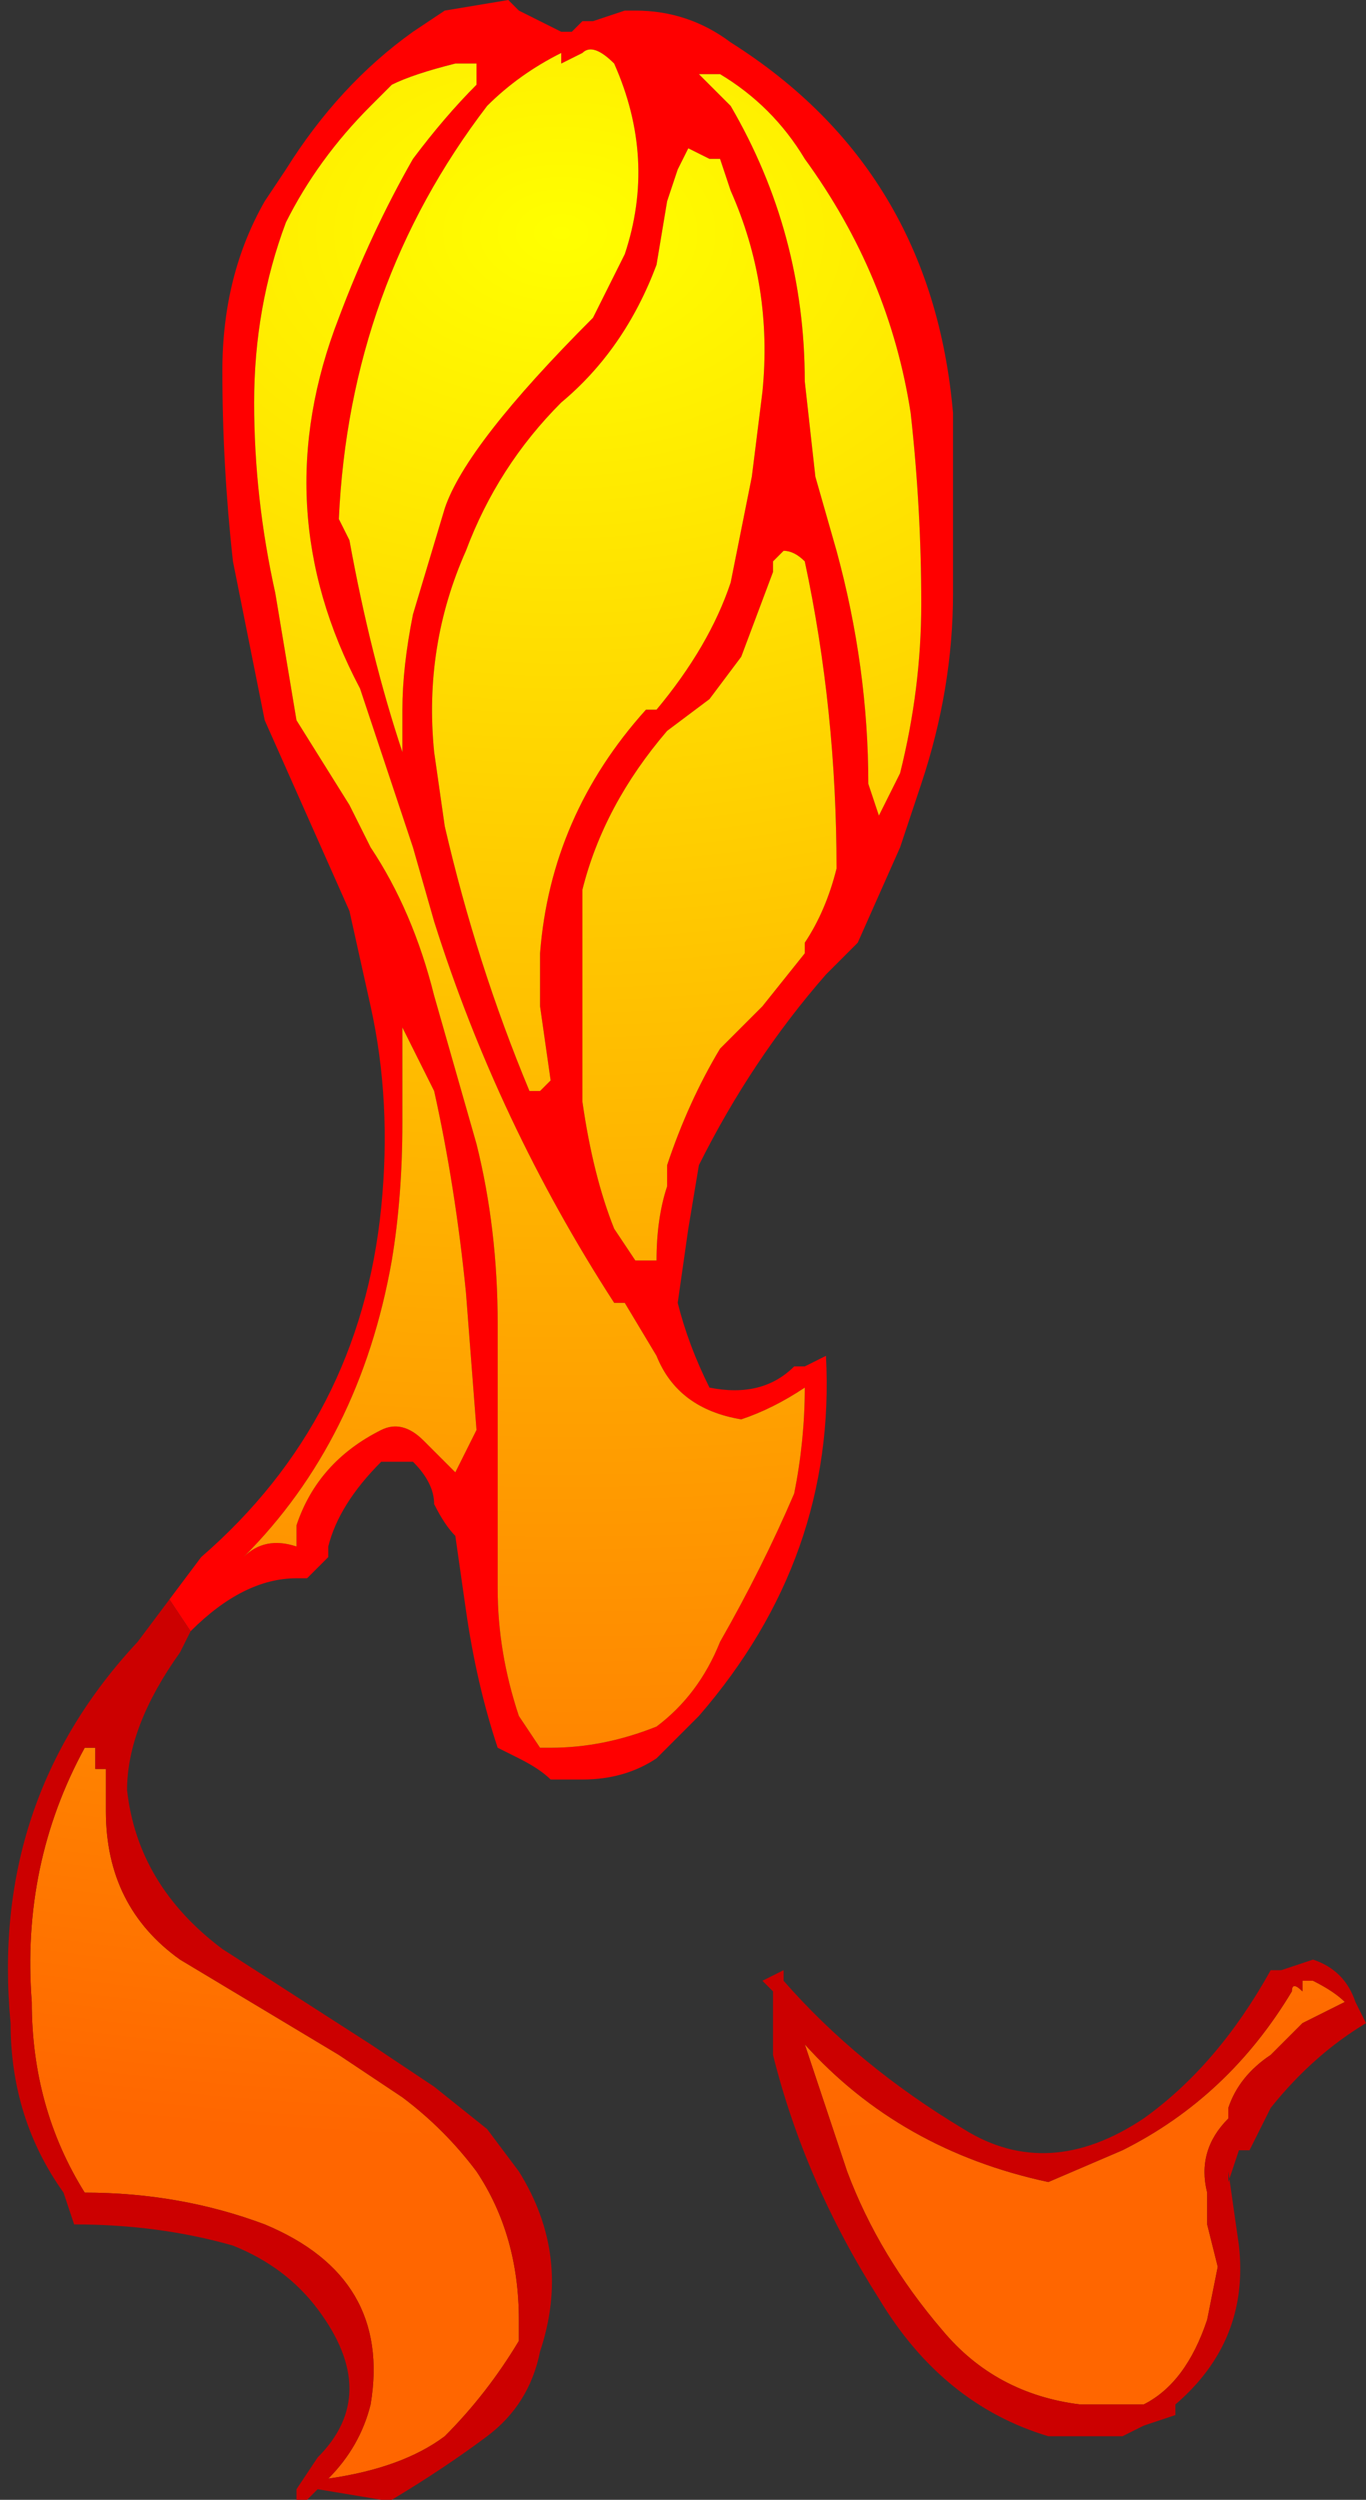 <?xml version="1.0" encoding="UTF-8" standalone="no"?>
<svg xmlns:ffdec="https://www.free-decompiler.com/flash" xmlns:xlink="http://www.w3.org/1999/xlink" ffdec:objectType="shape" height="11.8px" width="6.45px" xmlns="http://www.w3.org/2000/svg">
  <rect width="100%" height="100%" fill="#333333" stroke="none"/>
  <g transform="matrix(1.0, 0.0, 0.0, 1.0, 2.65, 0.4)">
    <path d="M-1.85 7.15 L-1.7 6.95 Q-0.95 6.3 -0.85 5.3 -0.8 4.8 -0.9 4.35 L-1.0 3.9 -1.4 3.0 -1.55 2.25 Q-1.6 1.8 -1.6 1.35 -1.6 0.9 -1.4 0.55 L-1.3 0.4 Q-1.05 0.0 -0.7 -0.25 L-0.55 -0.35 -0.25 -0.4 -0.2 -0.35 0.0 -0.25 0.05 -0.25 0.1 -0.3 0.15 -0.3 0.3 -0.35 0.35 -0.35 Q0.6 -0.35 0.8 -0.2 1.75 0.4 1.85 1.55 L1.85 2.4 Q1.85 2.85 1.7 3.3 L1.6 3.6 1.4 4.05 1.25 4.2 Q0.9 4.6 0.65 5.1 L0.6 5.4 0.55 5.75 Q0.6 5.95 0.7 6.15 0.95 6.2 1.1 6.05 L1.15 6.05 1.25 6.0 Q1.3 6.95 0.65 7.7 L0.45 7.9 Q0.3 8.0 0.1 8.0 L-0.05 8.0 Q-0.1 7.95 -0.2 7.9 L-0.3 7.85 Q-0.4 7.55 -0.45 7.2 L-0.5 6.85 Q-0.55 6.8 -0.6 6.7 -0.6 6.6 -0.7 6.5 L-0.85 6.5 Q-1.05 6.7 -1.1 6.9 L-1.1 6.95 -1.2 7.05 -1.25 7.05 Q-1.5 7.05 -1.75 7.3 L-1.85 7.15 M0.25 -0.1 Q0.15 -0.2 0.1 -0.15 L0.0 -0.1 0.0 -0.15 Q-0.2 -0.05 -0.35 0.1 -1.0 0.95 -1.05 2.05 L-1.0 2.15 Q-0.9 2.7 -0.75 3.15 L-0.75 2.95 Q-0.75 2.75 -0.7 2.5 L-0.55 2.0 Q-0.45 1.7 0.15 1.1 L0.3 0.8 Q0.45 0.35 0.25 -0.1 M0.65 -0.05 L0.8 0.1 Q1.15 0.7 1.15 1.4 L1.2 1.85 1.3 2.2 Q1.45 2.75 1.45 3.3 L1.5 3.45 1.6 3.25 Q1.7 2.85 1.7 2.45 1.7 2.0 1.65 1.55 1.55 0.9 1.15 0.35 1.0 0.1 0.75 -0.05 L0.65 -0.05 M0.75 0.35 L0.7 0.35 0.6 0.3 0.55 0.4 0.5 0.55 0.45 0.85 Q0.3 1.25 0.0 1.5 -0.3 1.8 -0.45 2.2 -0.65 2.65 -0.6 3.15 L-0.55 3.5 Q-0.4 4.15 -0.15 4.75 L-0.1 4.75 -0.05 4.7 -0.1 4.35 -0.1 4.1 Q-0.05 3.45 0.4 2.95 L0.45 2.95 Q0.7 2.65 0.8 2.35 L0.9 1.85 0.95 1.45 Q1.0 0.95 0.8 0.5 L0.75 0.35 M1.05 2.2 L1.0 2.25 1.0 2.3 0.85 2.7 0.7 2.9 0.5 3.05 Q0.2 3.4 0.1 3.8 L0.1 4.8 Q0.15 5.15 0.25 5.4 L0.35 5.55 0.45 5.55 Q0.45 5.35 0.5 5.2 L0.5 5.1 Q0.6 4.8 0.75 4.55 L0.95 4.35 1.15 4.1 1.15 4.05 Q1.25 3.9 1.3 3.7 1.3 2.95 1.15 2.25 1.1 2.2 1.05 2.2 M0.45 6.0 L0.3 5.75 0.25 5.75 Q-0.3 4.9 -0.6 3.95 L-0.7 3.6 -0.95 2.85 Q-1.4 2.0 -1.05 1.1 -0.9 0.7 -0.7 0.35 -0.55 0.15 -0.4 0.0 L-0.4 -0.1 -0.5 -0.1 Q-0.7 -0.05 -0.8 0.0 L-0.9 0.1 Q-1.15 0.35 -1.3 0.65 -1.45 1.05 -1.45 1.5 -1.45 1.95 -1.35 2.4 L-1.25 3.0 -1.0 3.4 -0.9 3.6 Q-0.7 3.9 -0.6 4.3 L-0.4 5.0 Q-0.3 5.4 -0.3 5.85 L-0.3 7.1 Q-0.3 7.4 -0.2 7.7 L-0.1 7.85 -0.05 7.85 Q0.2 7.85 0.45 7.75 0.65 7.6 0.75 7.35 0.95 7.0 1.1 6.65 1.15 6.4 1.15 6.15 1.0 6.25 0.85 6.3 0.55 6.25 0.45 6.0 M2.9 11.0 L2.9 10.95 2.9 11.0 M-0.75 4.45 L-0.75 4.5 Q-0.75 4.7 -0.75 4.9 -0.75 5.25 -0.8 5.55 -0.95 6.4 -1.5 6.95 -1.4 6.85 -1.25 6.9 L-1.25 6.8 Q-1.15 6.5 -0.85 6.35 -0.75 6.3 -0.65 6.4 L-0.5 6.55 -0.4 6.35 -0.45 5.7 Q-0.5 5.2 -0.6 4.75 L-0.75 4.45 M-0.45 6.7 L-0.45 6.7 M-1.05 9.3 L-1.05 9.3" fill="#ff0000" fill-rule="evenodd" stroke="none"/>
    <path d="M0.25 -0.1 Q0.45 0.35 0.3 0.8 L0.15 1.1 Q-0.45 1.7 -0.55 2.0 L-0.7 2.5 Q-0.75 2.75 -0.75 2.95 L-0.75 3.15 Q-0.9 2.7 -1.0 2.15 L-1.05 2.05 Q-1.0 0.95 -0.35 0.1 -0.2 -0.05 0.0 -0.15 L0.0 -0.1 0.1 -0.15 Q0.15 -0.2 0.25 -0.1 M1.05 2.2 Q1.1 2.2 1.15 2.25 1.3 2.95 1.3 3.7 1.25 3.9 1.15 4.05 L1.15 4.1 0.95 4.35 0.75 4.55 Q0.6 4.8 0.5 5.1 L0.5 5.2 Q0.45 5.35 0.45 5.55 L0.35 5.55 0.25 5.4 Q0.15 5.15 0.1 4.8 L0.1 3.8 Q0.2 3.4 0.5 3.05 L0.7 2.9 0.85 2.7 1.0 2.3 1.0 2.25 1.05 2.2 M0.75 0.35 L0.8 0.5 Q1.0 0.95 0.95 1.45 L0.9 1.85 0.8 2.35 Q0.7 2.65 0.45 2.95 L0.4 2.95 Q-0.05 3.45 -0.1 4.1 L-0.1 4.35 -0.05 4.7 -0.1 4.75 -0.15 4.75 Q-0.4 4.15 -0.55 3.5 L-0.6 3.15 Q-0.65 2.65 -0.45 2.2 -0.3 1.8 0.0 1.5 0.3 1.25 0.45 0.85 L0.5 0.55 0.55 0.4 0.6 0.3 0.7 0.35 0.75 0.35 M0.65 -0.05 L0.75 -0.05 Q1.0 0.1 1.15 0.35 1.55 0.9 1.65 1.55 1.7 2.0 1.7 2.45 1.7 2.85 1.6 3.25 L1.5 3.45 1.45 3.3 Q1.45 2.75 1.3 2.2 L1.2 1.85 1.15 1.4 Q1.15 0.7 0.8 0.1 L0.65 -0.05 M0.45 6.0 Q0.55 6.25 0.85 6.3 1.0 6.25 1.15 6.15 1.15 6.4 1.1 6.65 0.95 7.0 0.75 7.35 0.65 7.6 0.45 7.75 0.2 7.85 -0.05 7.85 L-0.1 7.85 -0.2 7.7 Q-0.3 7.4 -0.3 7.1 L-0.3 5.85 Q-0.3 5.4 -0.4 5.0 L-0.6 4.3 Q-0.7 3.9 -0.9 3.6 L-1.0 3.4 -1.25 3.0 -1.35 2.4 Q-1.45 1.95 -1.45 1.5 -1.45 1.05 -1.3 0.65 -1.15 0.35 -0.9 0.1 L-0.8 0.0 Q-0.7 -0.05 -0.5 -0.1 L-0.4 -0.1 -0.4 0.0 Q-0.55 0.15 -0.7 0.35 -0.9 0.7 -1.05 1.1 -1.4 2.0 -0.95 2.85 L-0.7 3.6 -0.6 3.95 Q-0.3 4.9 0.25 5.75 L0.3 5.75 0.45 6.0 M3.5 8.95 L3.55 8.95 Q3.65 9.0 3.7 9.05 L3.5 9.15 3.35 9.3 Q3.2 9.4 3.15 9.55 L3.15 9.6 Q3.0 9.75 3.05 9.95 L3.05 10.1 3.1 10.3 3.05 10.55 Q2.95 10.85 2.75 10.95 L2.45 10.95 Q2.05 10.9 1.8 10.6 1.5 10.25 1.35 9.85 L1.15 9.25 Q1.6 9.75 2.3 9.9 L2.65 9.75 Q3.15 9.5 3.45 9.0 3.45 8.95 3.5 9.0 L3.5 8.95 M-0.45 6.7 L-0.45 6.7 M-0.75 4.45 L-0.6 4.75 Q-0.5 5.2 -0.45 5.7 L-0.4 6.35 -0.5 6.55 -0.65 6.4 Q-0.75 6.3 -0.85 6.35 -1.15 6.5 -1.25 6.8 L-1.25 6.9 Q-1.4 6.85 -1.5 6.95 -0.95 6.4 -0.8 5.55 -0.75 5.25 -0.75 4.9 -0.75 4.7 -0.75 4.5 L-0.75 4.45 M-1.05 9.3 Q-0.9 9.4 -0.75 9.5 -0.55 9.65 -0.4 9.85 -0.2 10.15 -0.2 10.55 -0.2 10.6 -0.2 10.65 -0.35 10.9 -0.55 11.1 -0.75 11.25 -1.1 11.3 -0.95 11.15 -0.9 10.95 -0.8 10.35 -1.4 10.1 -1.8 9.95 -2.25 9.95 -2.5 9.55 -2.5 9.05 -2.55 8.4 -2.25 7.85 L-2.2 7.85 -2.2 7.95 -2.15 7.95 -2.15 8.15 Q-2.15 8.6 -1.8 8.85 L-1.05 9.3 -1.05 9.3" fill="url(#gradient0)" fill-rule="evenodd" stroke="none"/>
    <path d="M-1.85 7.15 L-1.75 7.3 -1.8 7.4 Q-2.05 7.75 -2.05 8.05 -2.0 8.5 -1.6 8.8 L-0.9 9.25 Q-0.75 9.35 -0.6 9.45 L-0.35 9.65 -0.2 9.85 Q0.05 10.25 -0.1 10.7 -0.15 10.95 -0.35 11.1 -0.55 11.25 -0.8 11.4 L-0.85 11.4 -1.15 11.35 -1.2 11.4 -1.25 11.4 -1.25 11.35 -1.15 11.2 Q-0.85 10.9 -1.15 10.5 -1.3 10.3 -1.55 10.2 -1.9 10.1 -2.3 10.1 L-2.35 9.95 Q-2.6 9.6 -2.6 9.15 -2.7 8.1 -2.0 7.35 L-1.85 7.15 M2.9 11.0 L2.75 11.05 2.65 11.1 2.3 11.1 Q1.8 10.95 1.5 10.45 1.15 9.9 1.0 9.3 L1.0 9.0 0.95 8.95 1.05 8.9 1.05 8.95 Q1.4 9.35 1.9 9.65 2.3 9.9 2.75 9.6 3.1 9.35 3.35 8.9 L3.4 8.9 3.55 8.85 Q3.7 8.9 3.75 9.05 L3.8 9.15 Q3.55 9.3 3.35 9.55 L3.25 9.75 3.2 9.75 3.15 9.9 3.15 9.85 3.2 10.2 Q3.25 10.65 2.9 10.95 L2.9 11.0 M3.5 8.95 L3.5 9.0 Q3.45 8.95 3.45 9.0 3.15 9.5 2.65 9.75 L2.3 9.9 Q1.6 9.75 1.15 9.25 L1.35 9.85 Q1.5 10.25 1.8 10.6 2.05 10.9 2.45 10.95 L2.75 10.95 Q2.95 10.85 3.05 10.55 L3.1 10.3 3.05 10.1 3.05 9.95 Q3.0 9.75 3.15 9.6 L3.15 9.55 Q3.2 9.4 3.35 9.3 L3.5 9.15 3.7 9.05 Q3.65 9.0 3.55 8.95 L3.5 8.95 M-1.05 9.3 L-1.8 8.85 Q-2.15 8.6 -2.15 8.15 L-2.15 7.95 -2.2 7.95 -2.2 7.85 -2.25 7.85 Q-2.55 8.4 -2.5 9.05 -2.5 9.55 -2.25 9.95 -1.8 9.95 -1.4 10.1 -0.8 10.35 -0.9 10.95 -0.95 11.15 -1.1 11.3 -0.75 11.25 -0.55 11.1 -0.35 10.9 -0.2 10.65 -0.2 10.6 -0.2 10.55 -0.2 10.15 -0.4 9.85 -0.55 9.65 -0.75 9.5 -0.9 9.4 -1.05 9.3" fill="#cc0000" fill-rule="evenodd" stroke="none"/>
  </g>
  <defs>
    <radialGradient cx="0" cy="0" gradientTransform="matrix(-0.016, 0.0, 0.0, -0.011, 0.0, 0.7)" gradientUnits="userSpaceOnUse" id="gradient0" r="819.2" spreadMethod="pad">
      <stop offset="0.0" stop-color="#ffff00"/>
      <stop offset="1.0" stop-color="#ff6600"/>
    </radialGradient>
  </defs>
</svg>
